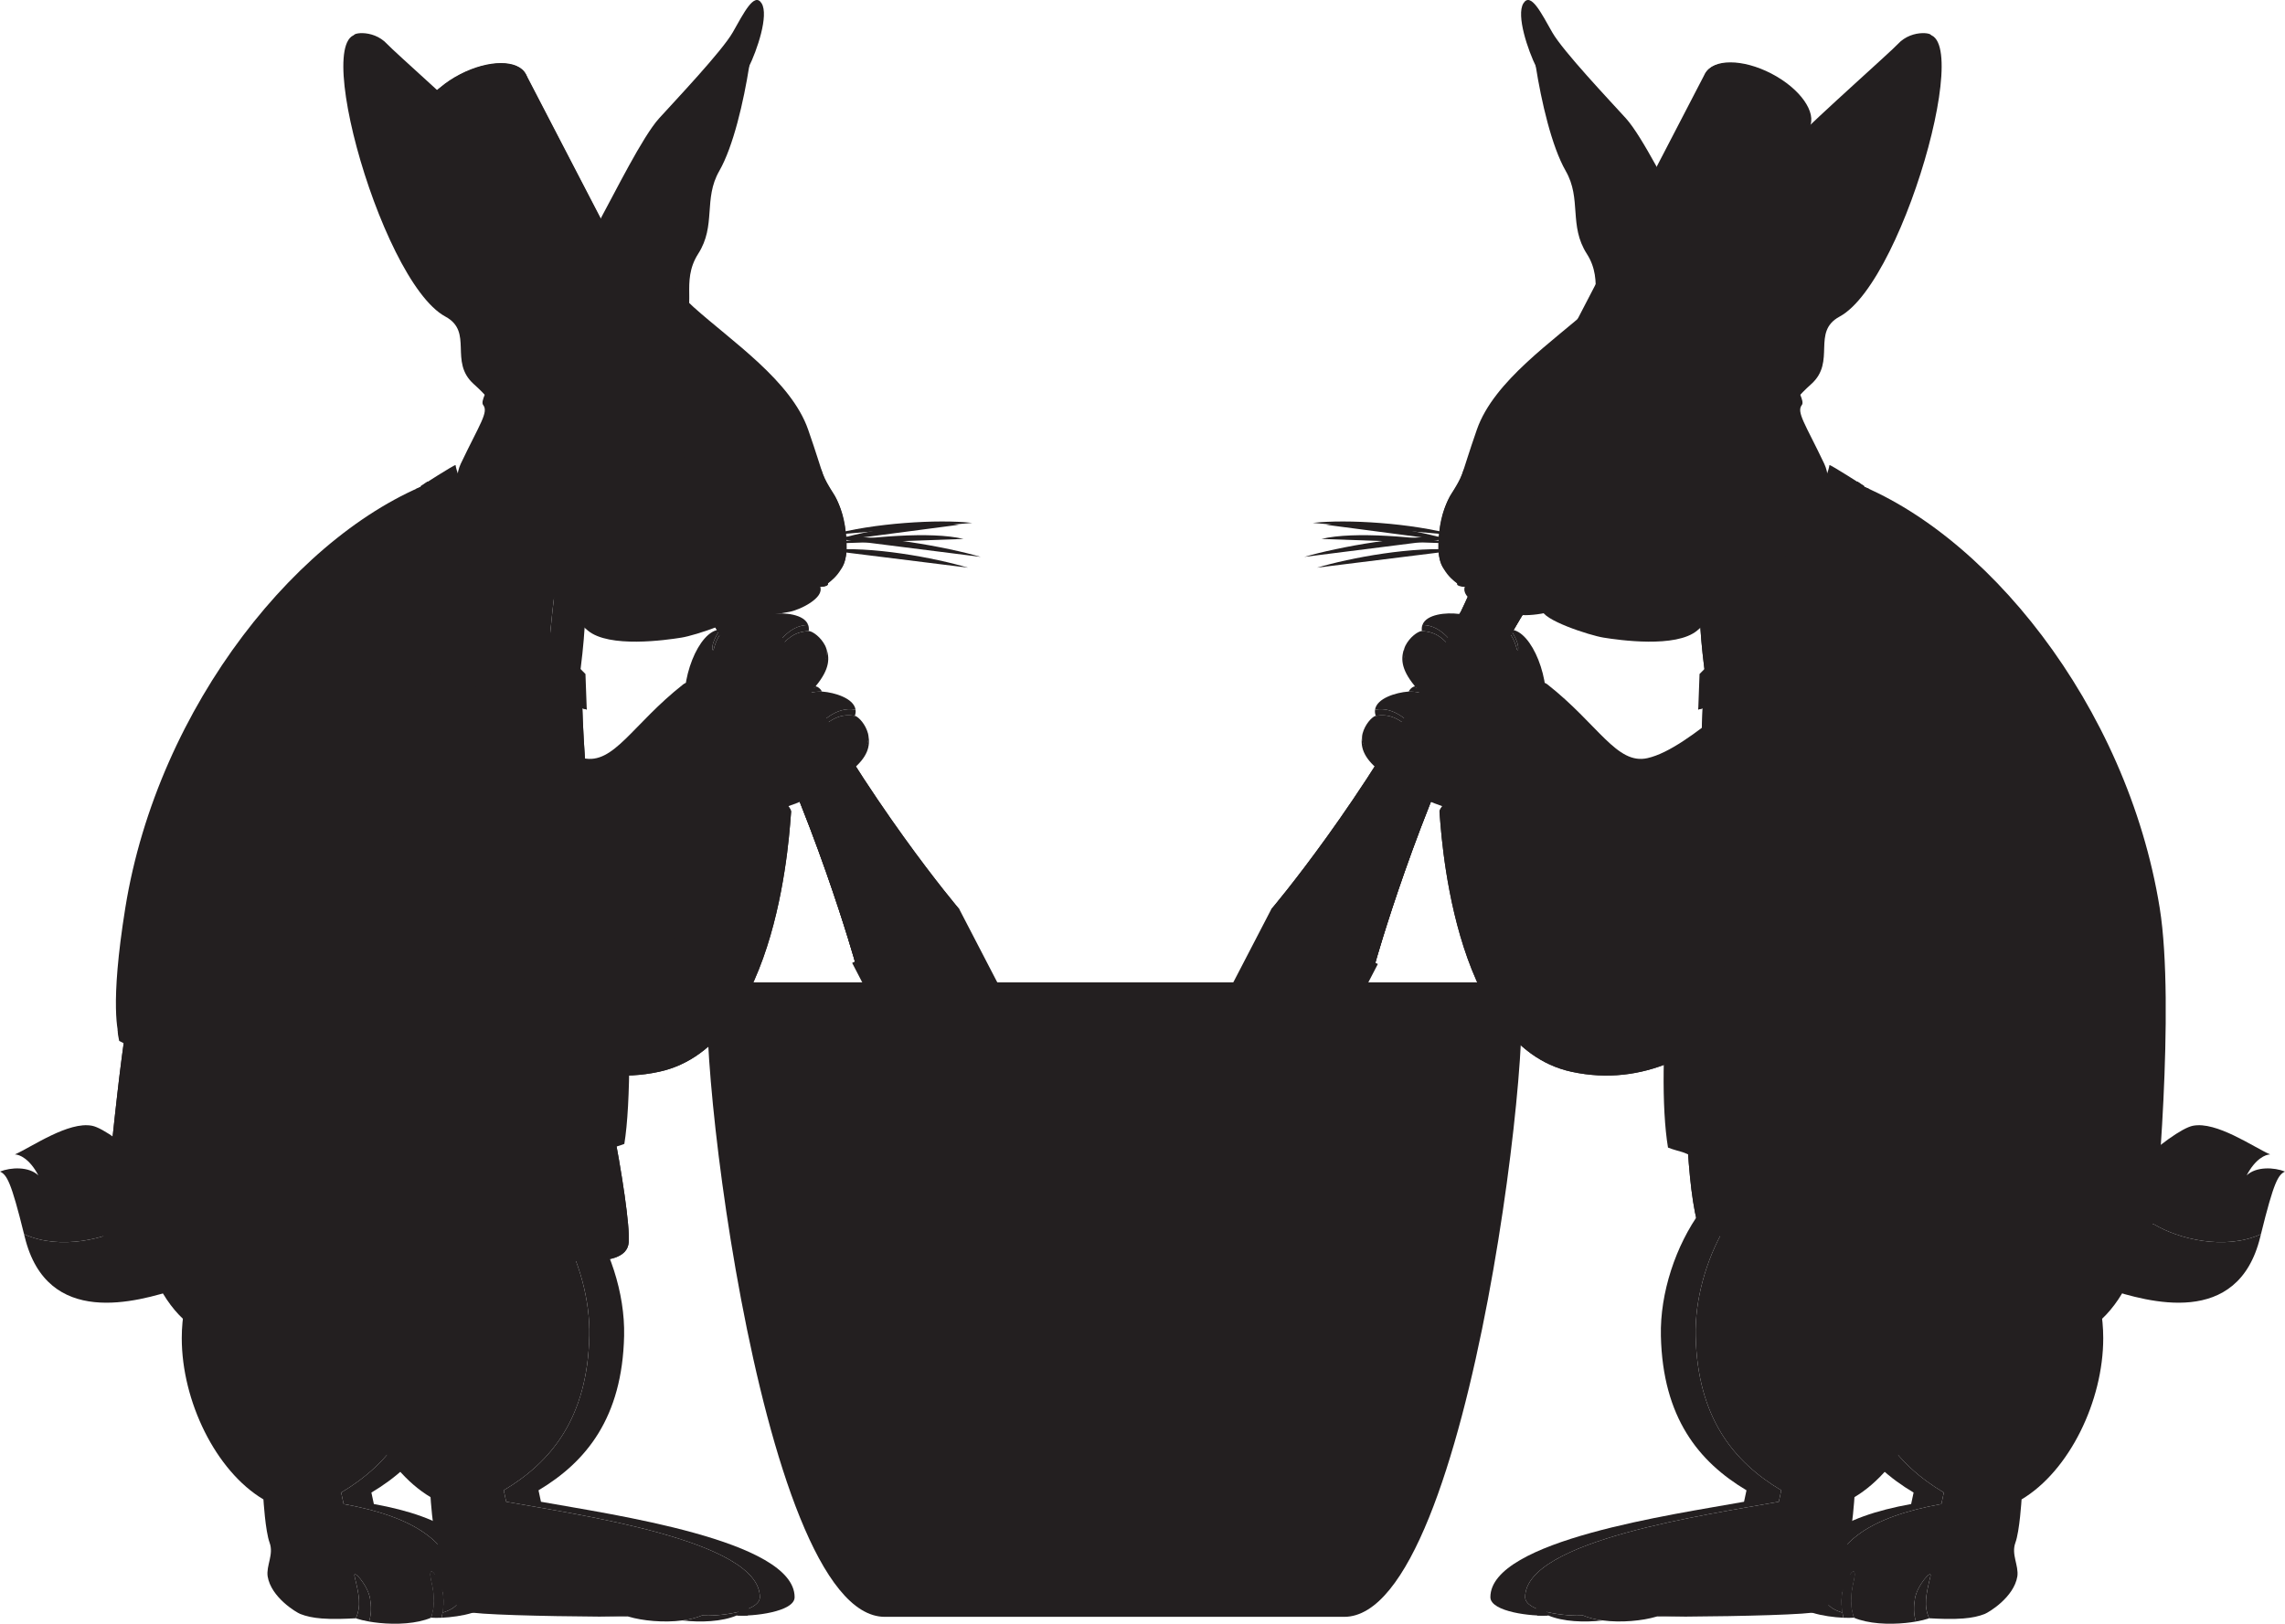 <?xml version="1.0" encoding="utf-8"?>
<!-- Generator: Adobe Illustrator 16.0.0, SVG Export Plug-In . SVG Version: 6.00 Build 0)  -->
<!DOCTYPE svg PUBLIC "-//W3C//DTD SVG 1.1//EN" "http://www.w3.org/Graphics/SVG/1.1/DTD/svg11.dtd">
<svg version="1.1" id="Layer_1" xmlns="http://www.w3.org/2000/svg" xmlns:xlink="http://www.w3.org/1999/xlink" x="0px" y="0px"
	 width="1007.883px" height="716.289px" viewBox="91.725 64.47 1007.883 716.289"
	 enable-background="new 91.725 64.47 1007.883 716.289" xml:space="preserve">
<g>
	<path fill="#231F20" d="M1033.271,579.503c-0.903,2.879-1.15,5.539-0.536,7.842c4.481,16.789,9.32,17.33,9.32,17.33
		c10.314,6.191,30.842,11.545,46.939,4.234c-0.107,0.439-0.216,0.873-0.328,1.328c-9.863,40.215-49.437,28.539-67.441,22.822
		c0,0-4.838-0.541-9.32-17.33C1009.436,606.482,1020.815,591.468,1033.271,579.503z"/>
	<path fill="#231F20" d="M1042.055,604.675c0,0-4.839-0.541-9.32-17.33c-0.613-2.303-0.367-4.963,0.536-7.842
		c10.155-9.756,21.025-17.486,25.69-18.414c10.389-2.068,26.567,9.301,34.082,12.648c-1.984,0-6.481,1.846-10.354,9.242
		c4.212-4.012,12.181-3.594,16.919-1.695c-3.037,1.479-4.864,4.352-10.613,27.625C1072.896,616.22,1052.37,610.867,1042.055,604.675
		z"/>
</g>
<path fill="#231F20" d="M875.843,270.352c-37.654,0-39.177,53.02-29.592,106.974c3.101,17.454-14.395,35.157-13.591,54.451
	c14.626-13.683,31.938-35.872,42.736-45.886c0,0,24.97,11.416,33.381,21.963c3.148,3.949,3.98,7.775,0.308,10.836
	c-12.111,10.085-38.811,57.772-74.384,72.517c0.082,4.896,0.129,9.764,0.129,14.582c0,106.086,28.283,153.791,91.482,153.371
	c75.438-0.502,132.688,30.748,114.438-192.086C1032.091,361.342,939.044,270.352,875.843,270.352z"/>
<path fill="#231F20" d="M853.955,424.769c-1.34,1.709-2.821,3.363-4.495,4.93c-0.806-19.294-0.108-34.919-3.209-52.373
	c-5.882-33.104-7.576-65.851,0.686-86.221C856.434,310.67,863.672,393.085,853.955,424.769z"/>
<g>
	<path fill="#231F20" d="M822.337,777.63c3.899,0.018,8.269,0.012,12.875-0.016c-5.285-0.039-9.507-0.127-11.959-0.264
		C822.964,777.449,822.644,777.537,822.337,777.63z"/>
	<path fill="#231F20" d="M764.447,769.042c0-25.145,80.988-36.496,111.883-42.094l1.084-5.059
		c-21.088-12.568-36.946-32.066-37.76-68.109c-0.716-31.709,19.322-69.494,45.377-75.877c-0.002,0-0.006,0-0.009-0.002
		c-33.061-8.129-61.553,38.176-60.701,75.879c0.813,36.043,16.672,55.541,37.759,68.109l-1.084,5.059
		c-30.894,5.598-111.883,16.949-111.883,42.094c0,6.527,18.699,8.58,25.476,8.037c6.551,2.809,16.071,3.158,24.017,2.213
		c-3.162-0.418-6.146-1.125-8.683-2.213C783.146,777.623,764.447,775.57,764.447,769.042z"/>
	<path fill="#231F20" d="M885.031,577.904c-26.055,6.383-46.093,44.168-45.377,75.877c0.813,36.043,16.672,55.541,37.76,68.109
		l-1.084,5.059c-30.895,5.598-111.883,16.949-111.883,42.094c0,6.527,18.699,8.58,25.476,8.037c2.534,1.088,5.521,1.795,8.683,2.213
		c8.246,1.092,17.7,0.143,23.731-1.662c0.308-0.094,0.627-0.182,0.916-0.279c2.452,0.139,6.674,0.225,11.959,0.266
		c24.222-0.145,54.97-0.898,58.213-2.16c1.752-0.684,12.917-7.318,14.424-16.625c0.662-4.783-2.771-9.662-0.875-14.813
		c1.896-5.146,2.729-19.107,2.729-19.107c21.086-12.566,36.022-43.414,36.022-71.131
		C945.725,616.07,917.585,585.914,885.031,577.904z"/>
</g>
<g>
	<path fill="#231F20" d="M897.271,770.044c0-25.143,19.874-36.494,50.767-42.094l1.084-5.059
		c-21.086-12.568-36.945-32.066-37.759-68.109c-0.725-32.107,19.834-70.445,46.369-76.1c-32.633-6.963-60.544,38.777-59.701,76.1
		c0.813,36.043,16.672,55.541,37.758,68.109l-1.084,5.059c-30.893,5.6-50.767,16.951-50.767,42.094
		c0,5.359,12.597,7.701,20.858,8.068c-0.162-0.768-0.296-1.51-0.404-2.23C900.317,774.582,897.271,772.679,897.271,770.044z"/>
	<path fill="#231F20" d="M909.382,761.697c1.353-5.646-0.922-5.596-4.226,2.512c-1.046,2.568-1.546,6.521-0.764,11.674
		c1.479,0.473,3.096,0.863,4.753,1.184C908.047,773.576,907.583,769.207,909.382,761.697z"/>
	<path fill="#231F20" d="M958.732,578.906c-0.334-0.082-0.667-0.15-1-0.223c-26.535,5.652-47.094,43.99-46.369,76.1
		c0.813,36.043,16.673,55.541,37.759,68.109l-1.084,5.059c-30.893,5.6-50.767,16.951-50.767,42.094c0,2.635,3.046,4.537,7.121,5.838
		c-0.782-5.15-0.282-9.104,0.764-11.674c3.303-8.107,5.577-8.158,4.226-2.512c-1.799,7.51-1.336,11.879-0.235,15.367
		c0.112,0.357,0.229,0.711,0.354,1.053c6.246,2.646,15.146,3.074,22.819,2.293c1.563-0.16,3.077-0.365,4.505-0.617
		c-1.082-3.369-1.01-6.799-0.43-10.205c0.999-5.889,7.666-13.273,6.812-9.723c-1.961,8.148-3.033,12.902-0.546,18.514
		c0.026-0.008,0.059-0.016,0.084-0.023c2.636,0.146,4.978,0.234,7.088,0.27c3.079,0.053,5.646-0.014,7.857-0.188
		c4.051-0.316,6.903-0.99,9.443-1.979c1.752-0.682,12.918-7.316,14.424-16.623c0.663-4.783-2.771-9.662-0.874-14.811
		c1.896-5.15,2.729-19.111,2.729-19.111c21.086-12.566,36.022-43.412,36.022-71.129
		C1019.435,617.068,991.288,586.91,958.732,578.906z"/>
</g>
<path fill="#231F20" d="M909.382,761.697c1.353-5.646-0.922-5.596-4.226,2.512c-1.19,2.928-1.677,7.652-0.358,13.904
	c1.803,0.08,3.401,0.066,4.615-0.029c0.027,0.012,0.06,0.021,0.088,0.033C908.162,774.443,907.398,769.976,909.382,761.697z"/>
<path fill="#231F20" d="M775.455,763.787c2.5-2.486,1.75-3.334-2.209,0.041c-2.403,2.051-4.768,7.074-3.448,13.326
	c1.802,0.08,3.401,0.068,4.614-0.029c0.027,0.012,0.06,0.021,0.087,0.033C773.162,773.484,771.371,767.847,775.455,763.787z"/>
<path fill="#231F20" d="M943.206,759.865c0.854-3.553-5.813,3.834-6.812,9.723c-0.58,3.406-0.652,6.836,0.43,10.205
	c2.179-0.385,4.168-0.861,5.836-1.414C940.173,772.767,941.245,768.013,943.206,759.865z"/>
<g>
	<path fill="#231F20" d="M736.735,371.705c6.341,6.328,5.206,9.43,4.41,7.795c-1.602-3.294-3.617-5.601-5.737-7.409
		c-0.005,0.003-0.01,0.003-0.016,0.006c-5.512-4.843-15.694-7.313-20.324-4.63c5.87,0.951,9.502,3.065,11.615,5.016
		c3.491,3.223,2.813,3.488,1.121,2.332c-7.343-5.018-11-5.256-14.939-5.262c-5.352,0.402-13.936,2.95-14.629,8.02
		c4.504-0.854,8.192,0.605,11.526,2.773c4.021,2.614,7.367,7.75,5.021,5.986c-6.396-4.805-9.646-7.168-16.473-6.033
		c-1.551,0.604-4.466,3.622-5.581,7.779c-0.061,0.275-0.112,0.553-0.16,0.834c-0.979,7.313,10.046,14.488,16.059,19.057
		c10.205,7.752,22.184,11.734,25.761,13.268l24.678-15.636C759.257,390.281,745.994,370.041,736.735,371.705z"/>
	<path fill="#231F20" d="M709.703,407.116c-4.334-2.552-18.112-10.892-17.133-18.204c-0.8,4.638,0.089,9.461,7.682,15.592
		c15.052,11.041,19.25,12.875,33.021,17.439l4.798-3.736C734.491,416.673,713.544,409.378,709.703,407.116z"/>
	<path fill="#231F20" d="M736.735,371.705c-0.451,0.081-0.895,0.198-1.327,0.386c2.12,1.809,4.138,4.115,5.737,7.409
		C741.941,381.135,743.076,378.033,736.735,371.705z"/>
	<path fill="#231F20" d="M727.805,374.814c1.69,1.156,2.37,0.891-1.121-2.332c-2.113-1.95-5.745-4.064-11.615-5.016
		c-0.873,0.506-1.57,1.174-1.979,2.064c-0.071,0.004-0.151,0.016-0.226,0.021C716.805,369.559,720.463,369.797,727.805,374.814z"/>
	<path fill="#231F20" d="M714.784,386.332c2.348,1.764-1-3.372-5.021-5.986c-3.334-2.168-7.022-3.627-11.526-2.773
		c-0.111,0.818-0.037,1.697,0.312,2.646c-0.072,0.018-0.154,0.049-0.235,0.08C705.137,379.164,708.389,381.527,714.784,386.332z"/>
</g>
<path fill="#231F20" d="M874.611,390.574c-16.468,5.664-44.809,37.38-63.963,41.691c-13.546,3.049-21.665-14.854-44.141-32.535
	c-6.527-5.136-27.984,9.407-36.404,17.906c-2.227,2.246-3.553,4.076-3.438,5.002c0.557,4.424,4.388,103.004,58.245,114.627
	c63.333,13.666,106.333-60,122.495-95.203C909.365,437.796,874.611,390.574,874.611,390.574z"/>
<g>
	<path fill="#231F20" d="M787.31,519.058c-42.794-9.232-54.003-73.363-57.082-101.544c-0.04,0.041-0.084,0.082-0.124,0.123
		c-2.227,2.246-3.553,4.077-3.438,5.001c0.556,4.426,4.387,103.006,58.244,114.627c63.333,13.666,106.333-60,122.495-95.201
		c0.405-0.883-0.763-3.605-2.864-7.363C885.38,472.138,844.689,531.439,787.31,519.058z"/>
</g>
<path fill="#231F20" d="M872.728,97.247c-12.663-6.573-25.68-6.603-29.073-0.066L775.32,228.847c0,0-15.729,61.06-48.852,124.878
	c-33.121,63.817-73.999,111.825-73.999,111.825l-68.335,131.668c-3.394,6.535,4.124,17.162,16.788,23.736
	c12.665,6.57,25.681,6.602,29.073,0.064l68.335-131.666c0,0,18.488-66.379,48.852-124.879
	c30.359-58.499,73.999-111.825,73.999-111.825l68.336-131.666C892.909,114.446,885.393,103.819,872.728,97.247z"/>
<ellipse transform="matrix(0.461 -0.888 0.888 0.461 370.515 828.011)" fill="#231F20" cx="866.6" cy="109.121" rx="13.335" ry="25.837"/>
<rect x="616.4" y="469.074" transform="matrix(0.888 0.461 -0.461 0.888 322.472 -234.786)" fill="#231F20" width="51.673" height="148.349"/>
<path fill="#231F20" d="M775.32,228.847l45.86,23.803c0,0-43.639,53.326-73.999,111.825
	c-30.362,58.499-48.852,124.878-48.852,124.878l-45.86-23.803c0,0,40.878-48.008,73.999-111.825
	C759.593,289.906,775.32,228.847,775.32,228.847z"/>
<rect x="806.57" y="100.701" transform="matrix(0.888 0.461 -0.461 0.888 174.152 -363.81)" fill="#231F20" width="51.673" height="148.349"/>
<path fill="#231F20" d="M881.8,103.346c-0.133,0.667-0.353,1.306-0.664,1.909L812.8,236.922c0,0-43.64,53.326-74,111.825
	c-30.361,58.499-48.851,124.877-48.851,124.877l-68.336,131.668c-3.393,6.535-16.408,6.506-29.073-0.066
	c-3.443-1.785-6.503-3.875-9.069-6.1c-1.296,6.557,5.957,15.861,17.451,21.828c12.665,6.57,25.681,6.602,29.073,0.064
	l68.335-131.666c0,0,18.488-66.379,48.852-124.879c30.36-58.499,73.999-111.825,73.999-111.825l68.336-131.666
	C891.986,116.224,888.671,109.298,881.8,103.346z"/>
<ellipse transform="matrix(0.461 -0.888 0.888 0.461 -212.634 868.297)" fill="#231F20" cx="608.103" cy="609.1" rx="13.334" ry="25.834"/>
<g>
	<path fill="#231F20" d="M733.566,300.537c-19.093-5.35-47.932-7.102-62.768-5.396"/>
	<path fill="#231F20" d="M733.67,303.455c-18.871-6.084-42.151-8.617-57.044-7.49"/>
	<path fill="#231F20" d="M735.992,304.363c-19.599-3.01-46.871-5.629-61.395-2.148"/>
	<path fill="#231F20" d="M735.08,307.125c-19.729-1.963-48.129,3.514-62.446,7.762"/>
	<path fill="#231F20" d="M733.867,301.693c-19.724-2.029-52.534,4.252-66.866,8.451"/>
</g>
<path fill="#231F20" d="M935.996,81.787c30.834-20-3.166,106.334-32.833,122.334c-12.57,6.779-1.404,19.857-12.528,29.787
	c-11.124,9.93-9.49,13.535-18.759,17.357c-9.269,3.82-39.942-53.32-15.24-71.807c12.969-9.707,24.707-38.655,41.06-61.005
	C912.488,98.234,932.404,84.117,935.996,81.787z"/>
<path fill="#231F20" d="M768.413,72.954c-4.25-12.5,1.5,45.25,13.939,66.945c7.104,12.39,1.255,24.007,9.311,36.555
	c8.056,12.549-0.153,24.143,7.75,30.309c7.905,6.166,56.094,14.875,37.25-9.559c-9.893-12.826-18.235-38.084-28-64
	C799.83,109.758,769.792,77.007,768.413,72.954z"/>
<path fill="#231F20" d="M793.663,199.953c-16.737,15.037-43,32.5-50.5,54s-6,21.167-11,28c-5,6.834-8.833,28.334-3.167,33.834
	c5.667,5.5,5.167,7.166,9,7.5c-0.333,1.334-0.166,0.5,0.667,2.834c0.833,2.332,9.491,6.338,19.833,7.25
	c6.839,0.603,10.093,0.539,13.414-0.047c-0.422,4.482,20.976,11.435,27.091,12.416c6.837,1.098,31.996,4.714,41.33-3.119
	c9.332-7.834,25.166-25.334,31.332-30.501c6.168-5.167,33-25.667,24.668-43.167c-8.334-17.5-12.334-22.666-9.834-25.832
	c2.5-3.168-12.084-20.043-6.834-30.543s0.625-25.375,5.5-32s0.875-15,6.875-21.875s3.875-23.25,9.125-29.375
	s-4.691-5.403,18.059-25.903s9.933-18.222,23.558-22.847c3.577-1.214-7.364-3.875-13.989,3.375c-2.878,3.148-35.125,31.75-45.125,42
	s-16,15.75-19.75,21.5s-24.75,40.25-27.25,44.25c1-5.75,3-21.75-2.5-31.75s-18-35.25-25.25-43.25s-27.75-29.625-32.5-37.938
	s-9.5-18.063-12.75-12.813s2,20.75,5.75,28.25s12.5,25.5,16,35s13,32.75,18,40S808.413,186.703,793.663,199.953z"/>
<path fill="#231F20" d="M792.038,303.328c5.592,2.334,7.5,16.813,4.5,19.375c-2.871,2.453-11.25,14-44.292,9.65
	c-8.799-1.158-12.299-6.91-13.012-8.982c-1.375-3.996,16.748-13.168,29.188-26.918C777.264,295.693,786.447,300.994,792.038,303.328
	z"/>
<path fill="#231F20" d="M766.729,274.57c-1.078-5.962-28.305-6.328-29.518-2.574c-3.299,10.207-11.03,13.207-11.01,34.548
	c0.011,9.751,7.34,14.768,9.211,15.909c3.606,2.201,22.375-12.5,32.959-23.342C771.014,290.641,767.808,280.533,766.729,274.57z"/>
<path fill="#231F20" d="M806.203,256.783c-6.589,5.76-4.141,13.8-4.739,17.22c2.698-0.54,8.099-0.263,12.42-0.419
	c3.3-0.121,5.58-3.9,7.198-6.602c1.621-2.699,1.262-8.279,0.9-12.063C819.643,255.095,812.792,251.023,806.203,256.783z"/>
<circle fill="#231F20" cx="810.473" cy="262.421" r="9.914"/>
<circle fill="#231F20" cx="810.473" cy="262.421" r="7.931"/>
<path fill="#231F20" d="M825.913,251.447c-3.25,0.244-12.766-5.41-21.917,2.59c-9.149,8-5.75,19.166-6.583,23.916
	c3.75-0.75,11.249-0.363,17.25-0.582c4.583-0.168,7.75-5.418,10-9.168S826.413,256.703,825.913,251.447z M821.082,266.982
	c-1.618,2.701-3.898,6.48-7.198,6.602c-4.321,0.156-9.722-0.121-12.42,0.419c0.6-3.42-1.85-11.46,4.739-17.22
	c6.589-5.76,13.439-1.688,15.779-1.864C822.344,258.703,822.703,264.283,821.082,266.982z"/>
<circle fill="#231F20" cx="814.247" cy="256.12" r="1.521"/>
<path fill="#231F20" d="M737.871,323.371c-2.25-0.125-5.125-0.75-2.25-2.625s4.5-2.75,6.375-2c-0.375,2.75-2.375,2.625-1.5,5.25
	s5.418,6.713,12.5,7.707c12.13,1.703,22.42,0.453,30.584-2.5c10.488-3.793,13.702-8.733,15.021-10.688
	c1.729-2.562,2.74-3.981-0.478,1.922c-3.521,6.464-12.389,11.019-18.757,12.892c-11.586,3.407-17.94,2.953-27.997,1.043
	C746.568,333.458,735.917,328.166,737.871,323.371z"/>
<path fill="#231F20" d="M738.872,323.371c-2.25-0.125-5.125-0.75-2.25-2.625s4.5-2.75,6.375-2
	C742.622,321.496,740.184,323.308,738.872,323.371z"/>
<path fill="#231F20" d="M796.219,321.563c0.927-1.031,3.574-3.941,2.815-6.373c0.759-0.193,3.317-0.299,3.507,0.182
	C802.478,315.932,797.499,321.782,796.219,321.563z"/>
<path fill="#231F20" d="M751.498,301.782c19.094-5.35,47.933-7.102,62.769-5.397"/>
<path fill="#231F20" d="M751.396,304.699c18.871-6.084,42.151-8.617,57.043-7.489"/>
<path fill="#231F20" d="M749.072,305.607c19.6-3.009,46.871-5.628,61.396-2.147"/>
<path fill="#231F20" d="M749.984,308.369c19.73-1.962,48.129,3.515,62.447,7.762"/>
<path fill="#231F20" d="M751.197,302.938c19.725-2.029,52.534,4.253,66.866,8.451"/>
<path fill="#231F20" d="M905.663,275.953c-2.162,11.953-22.306,39.615-28.243,46.722c-10.559,12.634-7.887,35.653-34.585,51.397
	c-1.229,44.062-8.005,82.354-8.005,131.715c0,32.236,0.055,76.049,5.464,97.75c18.813,9.596,47.872,13.25,91.869,13.25
	c38.698,0,91.318-2.75,109.59-12.881c0.881-2.098,9.51-95.854,2.593-138.881C1029.973,375.633,966.665,297.245,905.663,275.953z"/>
<path fill="#231F20" d="M949.421,605.734c-43.996,0-73.059-3.652-91.87-13.25c-5.409-21.701-5.463-65.514-5.463-97.75
	c0-49.361,6.773-87.652,8.003-131.714c26.7-15.745,24.027-38.765,34.586-51.397c4.02-4.811,14.541-19.035,21.596-31.435
	c-3.567-1.594-7.11-3.015-10.608-4.235c-2.163,11.953-22.306,39.615-28.243,46.722c-10.559,12.634-7.887,35.653-34.586,51.397
	c-1.229,44.062-8.004,82.353-8.004,131.714c0,32.236,0.055,76.049,5.463,97.75c18.813,9.596,47.873,13.25,91.87,13.25
	c38.698,0,91.318-2.75,109.591-12.881c0.31-1.563,0.664-3.188,0.664-4.969C1024.308,603.74,978.798,605.734,949.421,605.734z"/>
<path fill="#231F20" d="M898.663,269.621c-0.912,9.035-32.537,68.16-57.292,92.167c-0.402,11.942-0.562,15.439-0.571,15.673
	c32.225-7.334,68.514-85.738,73.238-98.508C913.516,278.615,899.43,269.564,898.663,269.621z"/>
<path fill="#231F20" d="M911.042,276.873c-0.652,0.568-39.185,87.076-70.214,99.938c-0.01,0.202-0.019,0.417-0.028,0.65
	c32.225-7.334,68.514-85.738,73.238-98.508C913.516,278.615,911.99,277.517,911.042,276.873z"/>
<path fill="#231F20" d="M866.29,372.125c-7.895,6.547-16.447,22.999-25.495,37.627c-2.428,30.466-8.161,55.73-8.161,91.404
	c0,10.826-0.27,6.34-0.057,18.5c63.354-10.207,79.916-72.48,82.585-110.953C915.486,404.021,866.29,372.125,866.29,372.125z"/>
<path fill="#231F20" d="M844.187,439.806c-1.356-3.365,9.767-4.961,12.298-4.365c2.531,0.592,3.617,11.441,3.617,15.061
	c0,3.615-7.957,4.746-10.127,5.266S845.271,442.494,844.187,439.806z"/>
<path fill="#231F20" d="M853.611,440.199c4.342-4.348,17.726-17.006,24.597-16.281c6.87,0.723,0.452,17.854,5.651,21.586
	s-16.557,6.883-25.572,6.211S853.611,440.199,853.611,440.199z"/>
<path fill="#231F20" d="M847.441,439.806c-6.146,4.184-18.083,56.988-12.297,91.711c5.426,2.17,9.404,1.811,12.297,6.148
	c2.896,4.34-7.231-77.762,2.896-85.357S847.441,439.806,847.441,439.806z"/>
<path fill="#231F20" d="M845.818,439.298c-16.641,10.154-24.149,96.684-18.363,131.404c5.427,2.17,9.404,1.807,12.298,6.146
	c2.894,4.342-1.168-117.455,8.959-125.051C858.841,444.205,845.818,439.298,845.818,439.298z"/>
<path fill="#231F20" d="M909.001,417.076c3.676-3.061,2.843-6.887-0.308-10.836c-8.41-10.547-33.38-21.963-33.38-21.963
	c-10.8,10.014-28.11,32.203-42.736,45.885c0.822,19.74,1.717,39.852,2.042,59.43C870.191,474.849,896.891,427.162,909.001,417.076z"
	/>
<g>
	<path fill="#231F20" d="M758.023,342.224c4.928,7.482,3.188,10.29,2.74,8.526c-0.9-3.549-2.409-6.217-4.118-8.417
		c-0.005,0.002-0.011,0.001-0.017,0.003c-4.416-5.859-13.888-10.342-18.966-8.652c5.558,2.121,8.685,4.928,10.359,7.266
		c2.766,3.862,2.047,3.984,0.624,2.51c-6.173-6.4-9.706-7.375-13.563-8.18c-5.32-0.689-14.243,0.066-15.949,4.891
		c4.582,0.076,7.897,2.252,10.725,5.05c3.408,3.375,5.646,9.082,3.704,6.88c-5.29-6.001-7.995-8.975-14.909-9.245
		c-1.641,0.275-5.104,2.642-7.04,6.486c-0.114,0.259-0.223,0.52-0.327,0.784c-2.44,6.963,6.902,16.225,11.865,21.916
		c8.423,9.658,19.344,15.985,22.537,18.211l27.334-10.311C776.312,364.979,767.428,342.471,758.023,342.224z"/>
	<path fill="#231F20" d="M724.378,371.423c-3.728-3.377-15.531-14.335-13.091-21.298c-1.723,4.38-1.83,9.283,4.363,16.825
		c12.502,13.862,16.242,16.508,28.801,23.768l5.456-2.687C746.716,385.805,727.678,374.416,724.378,371.423z"/>
	<path fill="#231F20" d="M758.023,342.224c-0.459-0.012-0.916,0.013-1.378,0.109c1.709,2.2,3.218,4.868,4.118,8.417
		C761.212,352.514,762.951,349.706,758.023,342.224z"/>
	<path fill="#231F20" d="M748.647,343.459c1.423,1.475,2.142,1.353-0.624-2.51c-1.676-2.338-4.803-5.145-10.359-7.266
		c-0.957,0.318-1.774,0.83-2.354,1.621c-0.07-0.01-0.15-0.016-0.225-0.025C738.941,336.084,742.475,337.059,748.647,343.459z"/>
	<path fill="#231F20" d="M733.563,352.1c1.94,2.202-0.296-3.505-3.704-6.88c-2.826-2.798-6.143-4.974-10.725-5.05
		c-0.275,0.777-0.381,1.652-0.233,2.652c-0.073,0.004-0.161,0.018-0.247,0.032C725.568,343.125,728.273,346.099,733.563,352.1z"/>
</g>
<path fill="#231F20" d="M882.367,357.215c-16.469,5.664-44.809,37.38-63.964,41.691c-13.545,3.049-21.665-14.854-44.14-32.535
	c-6.528-5.136-27.984,9.407-36.404,17.906c-2.227,2.246-3.554,4.077-3.438,5.002c0.555,4.424,4.386,103.006,58.243,114.627
	c63.334,13.666,106.334-60,122.496-95.203C917.12,404.438,882.367,357.215,882.367,357.215z"/>
<g>
	<path fill="#231F20" d="M795.064,485.699c-42.794-9.234-54.003-73.365-57.081-101.545c-0.04,0.041-0.085,0.082-0.124,0.123
		c-2.227,2.246-3.554,4.077-3.438,5.002c0.555,4.424,4.386,103.006,58.243,114.627c63.334,13.666,106.334-60,122.496-95.203
		c0.404-0.882-0.764-3.604-2.865-7.363C893.135,438.779,852.444,498.08,795.064,485.699z"/>
</g>
<g>
	<path fill="#231F20" d="M158.063,579.503c0.903,2.879,1.15,5.539,0.537,7.842c-4.481,16.789-9.32,17.33-9.32,17.33
		c-10.315,6.191-30.842,11.545-46.94,4.234c0.108,0.439,0.217,0.873,0.328,1.328c9.864,40.215,49.437,28.539,67.442,22.822
		c0,0,4.839-0.541,9.32-17.33C181.898,606.482,170.518,591.468,158.063,579.503z"/>
	<path fill="#231F20" d="M149.279,604.675c0,0,4.839-0.541,9.32-17.33c0.613-2.303,0.366-4.963-0.537-7.842
		c-10.155-9.756-21.025-17.486-25.69-18.414c-10.389-2.068-26.567,9.301-34.082,12.648c1.983,0,6.48,1.846,10.354,9.242
		c-4.212-4.012-12.181-3.594-16.919-1.695c3.037,1.479,4.864,4.352,10.612,27.625C118.437,616.22,138.963,610.867,149.279,604.675z"
		/>
</g>
<g>
	<path fill="#231F20" d="M337.379,424.769c1.341,1.709,2.822,3.363,4.497,4.93c0.804-19.294,0.107-34.919,3.207-52.373
		c5.881-33.104,7.577-65.851-0.685-86.221C334.9,310.67,327.663,393.085,337.379,424.769z"/>
	<path fill="#231F20" d="M315.937,385.891c9.564,8.867,11.068,25.65,21.441,38.878c-9.716-31.684-2.479-114.099,7.021-133.664
		c-5.204-12.83-14.354-20.753-28.906-20.753c-63.202,0-156.249,90.99-164.908,196.722c-18.25,222.834,39,191.584,114.438,192.086
		c63.2,0.42,91.483-47.285,91.483-153.371c0-4.818,0.047-9.686,0.128-14.582c-35.573-14.742-62.271-62.432-74.383-72.517
		c-3.674-3.061-2.842-6.887,0.308-10.836C290.967,397.307,315.937,385.891,315.937,385.891z"/>
</g>
<g>
	<path fill="#231F20" d="M368.997,777.63c-3.899,0.018-8.269,0.012-12.875-0.016c5.286-0.039,9.507-0.127,11.959-0.264
		C368.37,777.449,368.69,777.537,368.997,777.63z"/>
	<path fill="#231F20" d="M426.886,769.042c0-25.145-80.988-36.496-111.882-42.094l-1.084-5.059
		c21.087-12.568,36.946-32.066,37.759-68.109c0.716-31.709-19.322-69.494-45.377-75.877c0.003,0,0.006,0,0.009-0.002
		c33.061-8.129,61.553,38.176,60.702,75.879c-0.813,36.043-16.672,55.541-37.759,68.109l1.084,5.059
		c30.893,5.598,111.882,16.949,111.882,42.094c0,6.527-18.699,8.58-25.476,8.037c-6.55,2.809-16.071,3.158-24.017,2.213
		c3.163-0.418,6.147-1.125,8.683-2.213C408.187,777.623,426.886,775.57,426.886,769.042z"/>
	<path fill="#231F20" d="M306.302,577.904c26.055,6.383,46.093,44.168,45.377,75.877c-0.813,36.043-16.672,55.541-37.759,68.109
		l1.084,5.059c30.894,5.598,111.882,16.949,111.882,42.094c0,6.527-18.7,8.58-25.476,8.037c-2.534,1.088-5.521,1.795-8.683,2.213
		c-8.246,1.092-17.7,0.143-23.731-1.662c-0.307-0.094-0.627-0.182-0.916-0.279c-2.452,0.139-6.673,0.225-11.959,0.266
		c-24.221-0.145-54.969-0.898-58.212-2.16c-1.752-0.684-12.917-7.318-14.423-16.625c-0.663-4.783,2.771-9.662,0.875-14.813
		c-1.897-5.146-2.729-19.107-2.729-19.107c-21.087-12.566-36.022-43.414-36.022-71.131
		C245.609,616.07,273.75,585.914,306.302,577.904z"/>
</g>
<g>
	<path fill="#231F20" d="M294.062,770.044c0-25.143-19.874-36.494-50.767-42.094l-1.084-5.059
		c21.086-12.568,36.946-32.066,37.759-68.109c0.725-32.107-19.833-70.445-46.369-76.1c32.633-6.963,60.543,38.777,59.702,76.1
		c-0.813,36.043-16.673,55.541-37.759,68.109l1.084,5.059c30.893,5.6,50.767,16.951,50.767,42.094
		c0,5.359-12.598,7.701-20.858,8.068c0.162-0.768,0.295-1.51,0.404-2.23C291.016,774.582,294.062,772.679,294.062,770.044z"/>
	<path fill="#231F20" d="M281.953,761.697c-1.353-5.646,0.922-5.596,4.225,2.512c1.046,2.568,1.546,6.521,0.764,11.674
		c-1.481,0.473-3.096,0.863-4.753,1.184C283.288,773.576,283.75,769.207,281.953,761.697z"/>
	<path fill="#231F20" d="M232.601,578.906c0.334-0.082,0.667-0.15,1-0.223c26.536,5.652,47.094,43.99,46.369,76.1
		c-0.813,36.043-16.673,55.541-37.759,68.109l1.084,5.059c30.893,5.6,50.767,16.951,50.767,42.094c0,2.635-3.045,4.537-7.121,5.838
		c0.782-5.15,0.282-9.104-0.764-11.674c-3.303-8.107-5.577-8.158-4.225-2.512c1.798,7.51,1.335,11.879,0.235,15.367
		c-0.112,0.357-0.229,0.711-0.354,1.053c-6.247,2.646-15.146,3.074-22.819,2.293c-1.563-0.16-3.078-0.365-4.506-0.617
		c1.083-3.369,1.01-6.799,0.43-10.205c-0.999-5.889-7.666-13.273-6.812-9.723c1.961,8.148,3.034,12.902,0.545,18.514
		c-0.025-0.008-0.057-0.016-0.083-0.023c-2.635,0.146-4.977,0.234-7.087,0.27c-3.08,0.053-5.646-0.014-7.857-0.188
		c-4.051-0.316-6.903-0.99-9.443-1.979c-1.751-0.682-12.917-7.316-14.423-16.623c-0.663-4.783,2.771-9.662,0.874-14.811
		c-1.897-5.15-2.729-19.111-2.729-19.111c-21.086-12.566-36.021-43.412-36.021-71.129
		C171.899,617.068,200.045,586.91,232.601,578.906z"/>
</g>
<path fill="#231F20" d="M281.953,761.697c-1.353-5.646,0.922-5.596,4.225,2.512c1.191,2.928,1.677,7.652,0.359,13.904
	c-1.803,0.08-3.402,0.066-4.616-0.029c-0.026,0.012-0.059,0.021-0.086,0.033C283.171,774.443,283.935,769.976,281.953,761.697z"/>
<path fill="#231F20" d="M415.879,763.787c-2.5-2.486-1.75-3.334,2.208,0.041c2.404,2.051,4.768,7.074,3.449,13.326
	c-1.802,0.08-3.401,0.068-4.615-0.029c-0.027,0.012-0.06,0.021-0.086,0.033C418.173,773.484,419.963,767.847,415.879,763.787z"/>
<path fill="#231F20" d="M248.127,759.865c-0.854-3.553,5.813,3.834,6.812,9.723c0.58,3.406,0.652,6.836-0.43,10.205
	c-2.178-0.385-4.168-0.861-5.836-1.414C251.162,772.767,250.088,768.013,248.127,759.865z"/>
<rect x="472.63" y="543.706" transform="matrix(-0.984 0.179 -0.179 -0.984 1099.747 1136.252)" fill="#231F20" width="51.673" height="148.351"/>
<ellipse transform="matrix(0.179 0.984 -0.984 0.179 1099.476 63.372)" fill="#231F20" cx="511.749" cy="690.782" rx="13.335" ry="25.836"/>
<g>
	<path fill="#231F20" d="M457.767,300.537c19.093-5.35,47.931-7.102,62.768-5.396"/>
	<path fill="#231F20" d="M457.665,303.455c18.871-6.084,42.151-8.617,57.043-7.49"/>
	<path fill="#231F20" d="M455.343,304.363c19.598-3.01,46.871-5.629,61.395-2.148"/>
	<path fill="#231F20" d="M456.254,307.125c19.729-1.963,48.129,3.514,62.446,7.762"/>
	<path fill="#231F20" d="M457.468,301.693c19.723-2.029,52.534,4.252,66.865,8.451"/>
</g>
<g>
	<path fill="#231F20" d="M430.598,371.705c-6.341,6.328-5.206,9.43-4.411,7.795c1.601-3.294,3.618-5.601,5.737-7.409
		c0.005,0.003,0.01,0.003,0.016,0.006c5.511-4.843,15.694-7.313,20.325-4.63c-5.871,0.951-9.502,3.065-11.616,5.016
		c-3.491,3.223-2.813,3.488-1.12,2.332c7.342-5.018,11-5.256,14.938-5.262c5.352,0.402,13.936,2.95,14.629,8.02
		c-4.503-0.854-8.192,0.605-11.526,2.773c-4.021,2.614-7.368,7.75-5.021,5.986c6.396-4.805,9.647-7.168,16.472-6.033
		c1.551,0.604,4.466,3.622,5.581,7.779c0.06,0.275,0.113,0.553,0.161,0.834c0.979,7.313-10.046,14.488-16.06,19.057
		c-10.206,7.752-22.183,11.734-25.76,13.268l-24.677-15.636C408.078,390.281,421.34,370.041,430.598,371.705z"/>
	<path fill="#231F20" d="M457.631,407.116c4.334-2.552,18.112-10.892,17.133-18.204c0.799,4.638-0.089,9.461-7.682,15.592
		c-15.052,11.041-19.25,12.875-33.021,17.439l-4.797-3.736C432.843,416.673,453.791,409.378,457.631,407.116z"/>
	<path fill="#231F20" d="M430.598,371.705c0.451,0.081,0.895,0.198,1.327,0.386c-2.12,1.809-4.138,4.115-5.737,7.409
		C425.392,381.135,424.258,378.033,430.598,371.705z"/>
	<path fill="#231F20" d="M439.529,374.814c-1.691,1.156-2.371,0.891,1.12-2.332c2.114-1.95,5.745-4.064,11.616-5.016
		c0.872,0.506,1.57,1.174,1.979,2.064c0.071,0.004,0.15,0.016,0.225,0.021C450.529,369.559,446.872,369.797,439.529,374.814z"/>
	<path fill="#231F20" d="M452.55,386.332c-2.348,1.764,1-3.372,5.021-5.986c3.334-2.168,7.022-3.627,11.526-2.773
		c0.111,0.818,0.038,1.697-0.311,2.646c0.072,0.018,0.154,0.049,0.234,0.08C462.197,379.164,458.945,381.527,452.55,386.332z"/>
</g>
<path fill="#231F20" d="M259.927,442.062c16.161,35.203,59.162,108.869,122.496,95.203c53.858-11.621,57.688-110.203,58.245-114.627
	c0.115-0.924-1.212-2.755-3.438-5.001c-8.42-8.499-29.876-23.042-36.404-17.906c-22.476,17.682-30.595,35.583-44.14,32.534
	c-19.155-4.311-47.496-36.026-63.964-41.69C292.722,390.574,257.969,437.796,259.927,442.062z"/>
<g>
	<path fill="#231F20" d="M380.024,519.058c42.794-9.232,54.003-73.363,57.082-101.544c0.04,0.041,0.084,0.082,0.125,0.123
		c2.226,2.246,3.553,4.077,3.438,5.001c-0.556,4.426-4.387,103.006-58.245,114.627c-63.333,13.666-106.334-60-122.496-95.201
		c-0.405-0.883,0.763-3.605,2.865-7.363C281.955,472.138,322.645,531.439,380.024,519.058z"/>
</g>
<path fill="#231F20" d="M294.605,97.247c12.664-6.573,25.68-6.603,29.073-0.066l68.335,131.666c0,0,15.728,61.06,48.851,124.878
	c33.121,63.817,74,111.825,74,111.825l68.335,131.668c3.394,6.535-4.124,17.162-16.788,23.736
	c-12.665,6.57-25.681,6.602-29.072,0.064l-68.335-131.666c0,0-18.488-66.379-48.851-124.879c-30.36-58.499-74-111.825-74-111.825
	l-68.336-131.666C274.424,114.446,281.941,103.819,294.605,97.247z"/>
<ellipse transform="matrix(0.461 0.888 -0.888 0.461 259.019 -208.088)" fill="#231F20" cx="300.737" cy="109.091" rx="13.335" ry="25.836"/>
<rect x="499.298" y="469.107" transform="matrix(-0.888 0.461 -0.461 -0.888 1241.506 783.554)" fill="#231F20" width="51.672" height="148.348"/>
<path fill="#231F20" d="M392.014,228.847l-45.861,23.803c0,0,43.64,53.326,74,111.825c30.362,58.499,48.851,124.878,48.851,124.878
	l45.86-23.803c0,0-40.878-48.008-74-111.825C407.742,289.906,392.014,228.847,392.014,228.847z"/>
<rect x="309.094" y="100.731" transform="matrix(-0.888 0.461 -0.461 -0.888 712.779 175.851)" fill="#231F20" width="51.673" height="148.349"/>
<path fill="#231F20" d="M285.535,103.346c0.132,0.667,0.352,1.306,0.664,1.909l68.336,131.667c0,0,43.64,53.326,74,111.825
	c30.361,58.499,48.851,124.877,48.851,124.877l68.335,131.668c3.393,6.535,16.409,6.506,29.073-0.066
	c3.443-1.785,6.503-3.875,9.069-6.1c1.296,6.557-5.957,15.861-17.452,21.828c-12.665,6.57-25.681,6.602-29.072,0.064
	l-68.335-131.666c0,0-18.488-66.379-48.851-124.879c-30.36-58.499-74-111.825-74-111.825l-68.336-131.666
	C275.347,116.224,278.663,109.298,285.535,103.346z"/>
<ellipse transform="matrix(0.461 0.888 -0.888 0.461 842.322 -167.885)" fill="#231F20" cx="559.289" cy="609.08" rx="13.334" ry="25.836"/>
<path fill="#231F20" d="M439.836,301.782c-19.094-5.35-47.932-7.102-62.769-5.397"/>
<path fill="#231F20" d="M439.938,304.699c-18.871-6.084-42.151-8.617-57.043-7.489"/>
<path fill="#231F20" d="M442.261,305.607c-19.599-3.009-46.871-5.628-61.396-2.147"/>
<path fill="#231F20" d="M441.349,308.369c-19.73-1.962-48.129,3.515-62.447,7.762"/>
<path fill="#231F20" d="M440.136,302.938c-19.724-2.029-52.534,4.253-66.866,8.451"/>
<path fill="#231F20" d="M347.436,508.13c7.946,11.699,22.652,89.844,21.608,104.311s-36.762,3.967-31.902,11.467
	c4.858,7.5-29.533,4.143-47.429,4.893c-25.479,1.068-68.964,10.344-77.079,1.387c-3.628-4.004-23.206-0.127-32.866,1.375
	c-9.66,1.5-42.473-0.607-43.02-9.404s8.667-102.301,12.5-114.025C153.082,496.41,344.871,504.355,347.436,508.13z"/>
<g>
	<path fill="#231F20" d="M347.436,508.13c-0.151-0.223-0.967-0.459-2.354-0.705c7.89,25.922,17.512,80.063,16.66,91.857
		c-1.043,14.467-36.761,3.967-31.901,11.467c4.857,7.5-29.533,4.143-47.429,4.893c-25.479,1.068-68.964,10.346-77.079,1.389
		c-3.628-4.004-23.207-0.127-32.867,1.375c-6.803,1.057-25.074,0.318-35.486-3.279c-0.211,3.467-0.297,5.922-0.229,7.031
		c0.547,8.797,33.358,10.902,43.02,9.402c9.66-1.502,29.238-5.379,32.866-1.375c8.115,8.957,51.601-0.316,77.079-1.387
		c17.896-0.75,52.286,2.607,47.429-4.893c-4.859-7.5,30.857,3,31.902-11.467C370.088,597.974,355.383,519.83,347.436,508.13z"/>
	<g>
		<path fill="#231F20" d="M172.466,618.404c9.66-1.502,29.239-5.379,32.867-1.375c8.115,8.957,51.601-0.318,77.079-1.387
			c17.896-0.75,52.286,2.607,47.429-4.893c-4.859-7.5,30.857,3,31.901-11.467c0.852-11.797-8.771-65.938-16.659-91.859
			c-22.168-3.938-192.225-10.326-195.832,0.707c-3.351,10.246-10.81,82.959-12.271,106.994
			C147.391,618.724,165.663,619.46,172.466,618.404z"/>
	</g>
</g>
<path fill="#231F20" d="M285.67,275.953c2.163,11.953,22.307,39.615,28.244,46.722c10.559,12.634,7.886,35.653,34.585,51.397
	c1.229,44.062,8.004,82.354,8.004,131.715c0,32.236,6.635-4.748,1.226,16.953c-18.813,9.596-52.974,13.662-96.972,13.662
	c-38.696,0-97.888-3.697-116.158-13.828c-0.881-2.098-4.528-14.521,2.389-57.549C161.36,375.633,224.668,297.245,285.67,275.953z"/>
<path fill="#231F20" d="M235.85,525.349c43.997,0,79.004-1.18,97.816-10.775c5.409-21.699,5.58,12.396,5.58-19.838
	c0-49.361-6.773-87.653-8.003-131.715c-26.699-15.745-24.027-38.765-34.585-51.397c-4.02-4.811-14.542-19.035-21.596-31.435
	c3.567-1.594,7.11-3.015,10.608-4.235c2.163,11.953,22.307,39.615,28.244,46.722c10.559,12.634,7.886,35.653,34.585,51.397
	c1.229,44.062,8.004,82.354,8.004,131.715c0,32.236-2.262-1.582-7.671,20.119c-18.813,9.596-51.729,10.496-95.726,10.496
	c-38.698,0-90.547-2.629-108.819-12.762c-0.31-1.563-0.665-3.188-0.665-4.969C161.733,523.476,206.473,525.349,235.85,525.349z"/>
<path fill="#231F20" d="M292.67,269.621c0.913,9.035,32.538,68.16,57.293,92.167c0.402,11.942,0.561,15.439,0.57,15.673
	c-32.224-7.334-68.514-85.738-73.239-98.508C277.818,278.615,291.903,269.564,292.67,269.621z"/>
<path fill="#231F20" d="M280.292,276.873c0.653,0.568,39.186,87.076,70.215,99.938c0.009,0.202,0.018,0.417,0.027,0.65
	c-32.224-7.334-68.514-85.738-73.239-98.508C277.818,278.615,279.343,277.517,280.292,276.873z"/>
<path fill="#231F20" d="M255.337,81.787c-30.833-20,3.167,106.334,32.833,122.334c12.571,6.779,1.405,19.857,12.529,29.787
	c11.124,9.93,9.49,13.535,18.758,17.357c9.27,3.82,39.943-53.32,15.241-71.807c-12.968-9.707-24.706-38.655-41.059-61.005
	C278.845,98.234,258.929,84.117,255.337,81.787z"/>
<path fill="#231F20" d="M422.921,72.954c4.25-12.5-1.5,45.25-13.94,66.945c-7.104,12.39-1.254,24.007-9.31,36.555
	c-8.056,12.549,0.153,24.143-7.75,30.309c-7.905,6.166-56.094,14.875-37.25-9.559c9.892-12.826,18.235-38.084,28-64
	C391.504,109.758,421.542,77.007,422.921,72.954z"/>
<path fill="#231F20" d="M397.671,199.953c16.737,15.037,43,32.5,50.5,54s6,21.167,11,28c5,6.834,8.833,28.334,3.167,33.834
	s-5.167,7.166-9,7.5c0.333,1.334,0.167,0.5-0.667,2.834c-0.833,2.332-9.491,6.338-19.833,7.25
	c-6.837,0.603-10.092,0.539-13.413-0.047c0.421,4.482-20.977,11.435-27.09,12.416c-6.838,1.098-31.997,4.714-41.33-3.119
	c-9.333-7.834-25.167-25.334-31.333-30.501s-33.001-25.667-24.668-43.167c8.334-17.5,12.334-22.666,9.834-25.832
	c-2.5-3.168,12.083-20.043,6.833-30.543s-0.625-25.375-5.5-32s-0.875-15-6.875-21.875c-6.001-6.875-3.876-23.25-9.126-29.375
	s4.692-5.403-18.058-25.903s-9.933-18.222-23.558-22.847c-3.578-1.214,7.364-3.875,13.989,3.375c2.877,3.148,35.126,31.75,45.126,42
	s16,15.75,19.75,21.5s24.75,40.25,27.25,44.25c-1-5.75-3-21.75,2.5-31.75s18-35.25,25.25-43.25s27.75-29.625,32.5-37.938
	s9.5-18.063,12.75-12.813s-2,20.75-5.75,28.25s-12.5,25.5-16,35s-13,32.75-18,40S382.921,186.703,397.671,199.953z"/>
<path fill="#231F20" d="M399.296,303.328c-5.592,2.334-7.5,16.813-4.5,19.375c2.872,2.453,11.25,14,44.292,9.65
	c8.799-1.158,12.299-6.91,13.012-8.982c1.375-3.996-16.748-13.168-29.188-26.918C414.07,295.693,404.887,300.994,399.296,303.328z"
	/>
<path fill="#231F20" d="M424.604,274.57c1.079-5.962,28.305-6.328,29.518-2.574c3.299,10.207,11.031,13.207,11.01,34.548
	c-0.011,9.751-7.339,14.768-9.211,15.909c-3.607,2.201-22.375-12.5-32.959-23.342C420.32,290.641,423.526,280.533,424.604,274.57z"
	/>
<path fill="#231F20" d="M385.132,256.783c6.588,5.76,4.14,13.8,4.739,17.22c-2.699-0.54-8.099-0.263-12.42-0.419
	c-3.3-0.121-5.58-3.9-7.2-6.602c-1.619-2.699-1.26-8.279-0.899-12.063C371.691,255.095,378.542,251.023,385.132,256.783z"/>
<circle fill="#231F20" cx="380.861" cy="262.421" r="9.914"/>
<circle fill="#231F20" cx="380.861" cy="262.421" r="7.931"/>
<path fill="#231F20" d="M366.671,268.203c2.25,3.75,5.417,9,10,9.168c6.001,0.219,13.5-0.168,17.25,0.582
	c-0.833-4.75,2.566-15.916-6.583-23.916c-9.151-8-18.667-2.346-21.917-2.59C364.921,256.703,364.421,264.453,366.671,268.203z
	 M369.351,254.919c2.34,0.176,9.191-3.896,15.78,1.864c6.588,5.76,4.14,13.8,4.739,17.22c-2.699-0.54-8.099-0.263-12.42-0.419
	c-3.3-0.121-5.58-3.9-7.2-6.602C368.632,264.283,368.991,258.703,369.351,254.919z"/>
<circle fill="#231F20" cx="377.088" cy="256.12" r="1.521"/>
<path fill="#231F20" d="M453.463,323.371c2.25-0.125,5.125-0.75,2.25-2.625s-4.5-2.75-6.375-2c0.375,2.75,2.375,2.625,1.5,5.25
	s-5.417,6.713-12.5,7.707c-12.128,1.703-22.421,0.453-30.583-2.5c-10.489-3.793-13.703-8.733-15.022-10.688
	c-1.728-2.562-2.741-3.981,0.476,1.922c3.521,6.464,12.39,11.019,18.758,12.892c11.586,3.407,17.94,2.953,27.997,1.043
	C444.765,333.458,455.417,328.166,453.463,323.371z"/>
<path fill="#231F20" d="M453.462,323.371c2.25-0.125,5.125-0.75,2.25-2.625s-4.5-2.75-6.375-2
	C449.712,321.496,452.15,323.308,453.462,323.371z"/>
<path fill="#231F20" d="M395.115,321.563c-0.928-1.031-3.575-3.941-2.815-6.373c-0.759-0.193-3.318-0.299-3.508,0.182
	C388.855,315.932,393.835,321.782,395.115,321.563z"/>
<g>
	<path fill="#231F20" d="M301.044,372.125c7.894,6.547,16.448,22.999,25.495,37.627c2.427,30.466,16.634,58.267,16.634,93.941
		c0,10.826-8.204,3.803-8.417,15.963c-63.354-10.207-79.917-72.48-82.586-110.953C251.847,404.021,301.044,372.125,301.044,372.125z
		"/>
	<g>
		<path fill="#231F20" d="M342.885,403.168c-4.341-4.346-17.725-17.005-24.597-16.281c-6.87,0.723-0.451,17.854-5.65,21.586
			s16.556,6.883,25.571,6.211C347.225,414.013,342.885,403.168,342.885,403.168z"/>
	</g>
	<path fill="#231F20" d="M349.055,402.775c6.146,4.183,13.414,108.938,7.628,143.658c-5.426,2.17-9.403,1.809-12.297,6.148
		c-2.895,4.34,11.901-129.709,1.774-137.306C336.033,407.682,349.055,402.775,349.055,402.775z"/>
	<g>
		<path fill="#231F20" d="M350.679,402.268c16.641,10.154,22.215,132.101,16.428,166.821c-5.425,2.17-9.403,1.811-12.297,6.148
			c-2.894,4.342,3.103-152.873-7.024-160.469C337.657,407.174,350.679,402.268,350.679,402.268z"/>
	</g>
	<g>
		<path fill="#231F20" d="M352.31,402.775c1.356-3.365-9.766-4.96-12.298-4.367c-2.531,0.594-3.616,11.443-3.616,15.061
			c0,3.618,7.956,4.746,10.127,5.267C348.692,419.256,351.225,405.464,352.31,402.775z"/>
	</g>
</g>
<path fill="#231F20" d="M258.333,417.076c-3.674-3.061-2.842-6.887,0.308-10.836c8.411-10.547,33.38-21.963,33.38-21.963
	c10.8,10.014,28.11,32.203,42.736,45.885c-0.822,19.74-1.717,39.852-2.042,59.43C297.142,474.849,270.443,427.162,258.333,417.076z"
	/>
<g>
	<path fill="#231F20" d="M409.31,342.224c-4.927,7.482-3.188,10.29-2.74,8.526c0.9-3.549,2.408-6.217,4.117-8.417
		c0.006,0.002,0.011,0.001,0.017,0.003c4.416-5.859,13.888-10.342,18.966-8.652c-5.558,2.121-8.686,4.928-10.359,7.266
		c-2.766,3.862-2.048,3.984-0.625,2.51c6.174-6.4,9.707-7.375,13.563-8.18c5.322-0.689,14.244,0.066,15.951,4.891
		c-4.583,0.076-7.898,2.252-10.725,5.05c-3.408,3.375-5.646,9.082-3.704,6.88c5.29-6.001,7.995-8.975,14.909-9.245
		c1.641,0.275,5.105,2.642,7.041,6.486c0.114,0.259,0.223,0.52,0.327,0.784c2.44,6.963-6.902,16.225-11.864,21.916
		c-8.423,9.658-19.345,15.985-22.538,18.211l-27.333-10.311C391.021,364.979,399.906,342.471,409.31,342.224z"/>
	<path fill="#231F20" d="M442.957,371.423c3.728-3.377,15.53-14.335,13.09-21.298c1.723,4.38,1.829,9.283-4.362,16.825
		c-12.502,13.862-16.242,16.508-28.802,23.768l-5.456-2.687C420.619,385.805,439.655,374.416,442.957,371.423z"/>
	<path fill="#231F20" d="M409.31,342.224c0.458-0.012,0.917,0.013,1.377,0.109c-1.709,2.2-3.217,4.868-4.117,8.417
		C406.123,352.514,404.384,349.706,409.31,342.224z"/>
	<path fill="#231F20" d="M418.686,343.459c-1.423,1.475-2.141,1.353,0.625-2.51c1.675-2.338,4.803-5.145,10.359-7.266
		c0.956,0.318,1.774,0.83,2.354,1.621c0.07-0.01,0.15-0.016,0.223-0.025C428.393,336.084,424.859,337.059,418.686,343.459z"/>
	<path fill="#231F20" d="M433.77,352.1c-1.941,2.202,0.296-3.505,3.704-6.88c2.826-2.798,6.142-4.974,10.725-5.05
		c0.275,0.777,0.38,1.652,0.233,2.652c0.074,0.004,0.161,0.018,0.247,0.032C441.765,343.125,439.06,346.099,433.77,352.1z"/>
</g>
<path fill="#231F20" d="M252.171,408.703c16.162,35.203,59.162,108.869,122.496,95.203c53.859-11.621,57.689-110.203,58.245-114.627
	c0.116-0.925-1.211-2.756-3.438-5.002c-8.42-8.499-29.876-23.042-36.404-17.906c-22.476,17.682-30.595,35.584-44.14,32.535
	c-19.155-4.312-47.496-36.027-63.965-41.691C284.966,357.215,250.213,404.438,252.171,408.703z"/>
<g>
	<path fill="#231F20" d="M372.269,485.699c42.794-9.234,54.003-73.365,57.082-101.545c0.04,0.041,0.084,0.082,0.124,0.123
		c2.227,2.246,3.554,4.077,3.438,5.002c-0.555,4.424-4.386,103.006-58.244,114.627c-63.333,13.666-106.334-60-122.497-95.203
		c-0.404-0.882,0.764-3.604,2.866-7.363C274.2,438.779,314.889,498.08,372.269,485.699z"/>
</g>
<path fill="#231F20" d="M760.954,497.798H583.32H405.686c-10.315,0,19.386,279.916,76.334,279.916h101.3h101.3
	C741.567,777.714,771.27,497.798,760.954,497.798z"/>
</svg>
